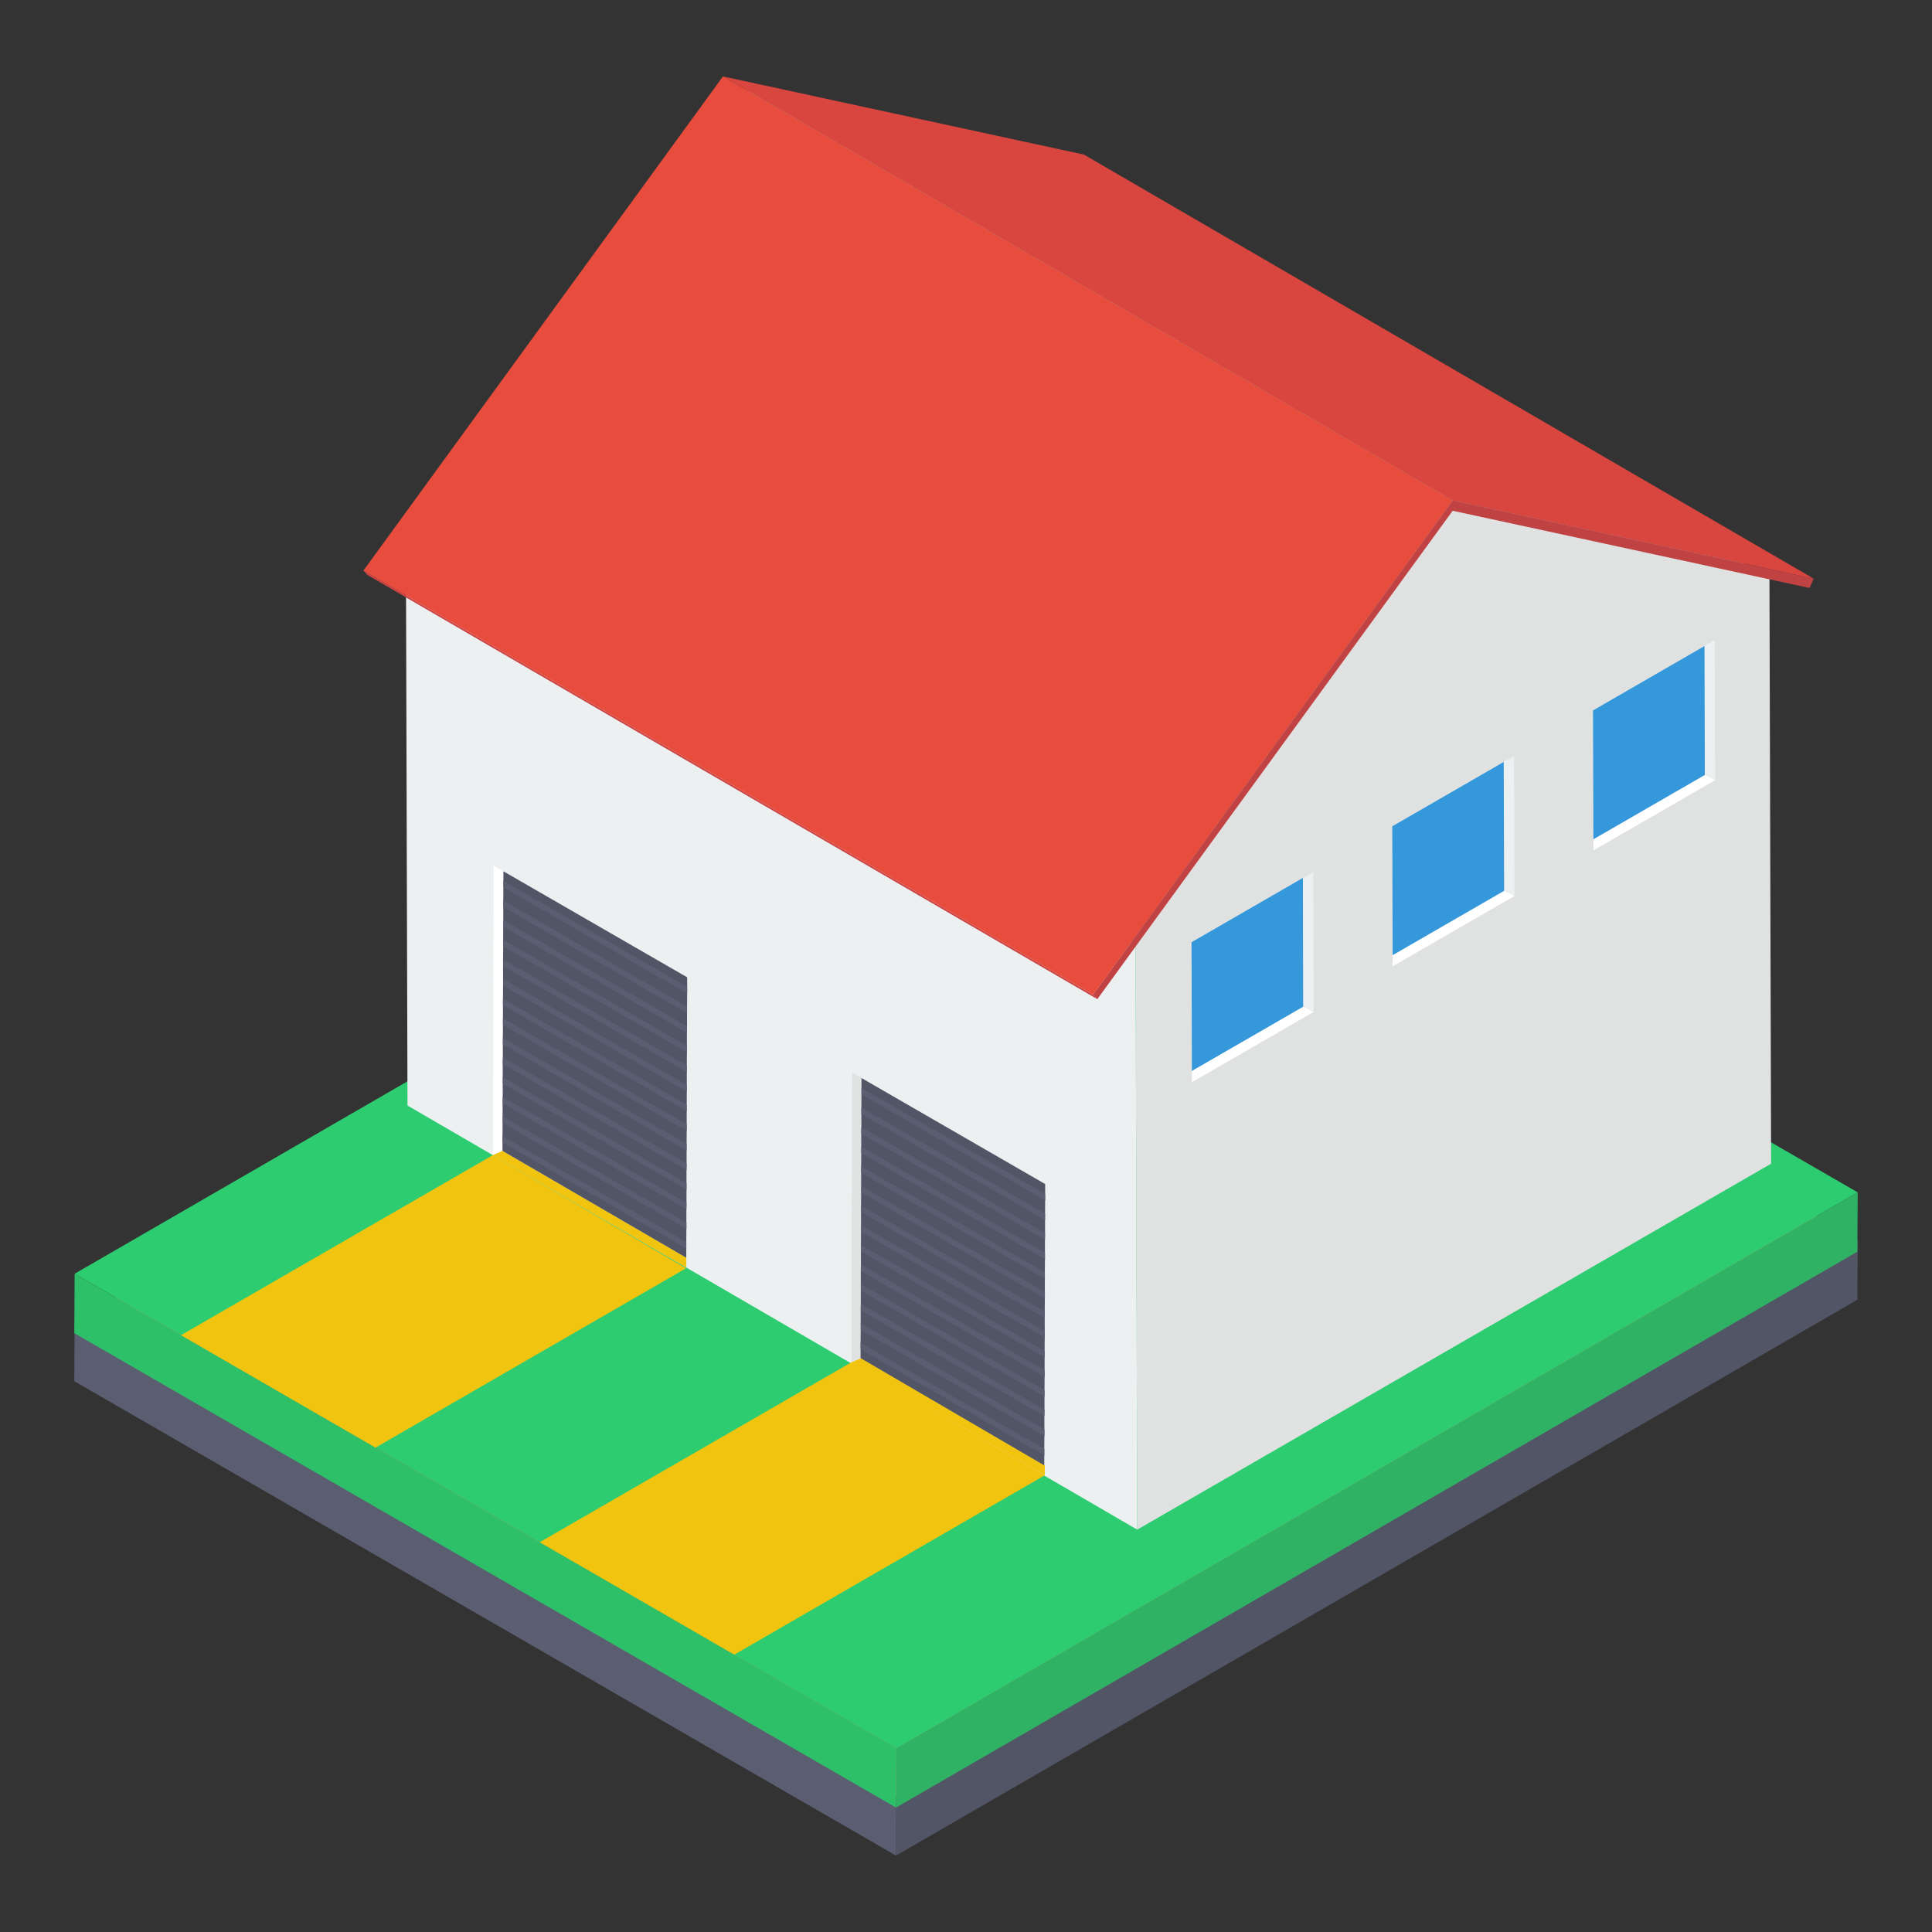 <svg id="Layer_1" enable-background="new 0 0 52 52" height="512" viewBox="0 0 52 52" width="512" xmlns="http://www.w3.org/2000/svg"><rect x="0" y="0" width="52" height="52" fill="#333333" stroke="none"/><g><g><g><g><g><g enable-background="new"><g><path d="m50 33.385-.009 1.598-25.874 14.96.009-1.598z" fill="#525566"/></g><g><path d="m24.126 48.346-.009 1.598-22.117-12.769.009-1.598z" fill="#5b5e71"/></g><g><path d="m50 33.385-25.874 14.96-22.117-12.769 25.874-14.96z" fill="#bc874d"/></g></g></g><g><g enable-background="new"><g><path d="m50 32.092-.009 1.598-25.874 14.96.009-1.598z" fill="#30b265"/></g><g><path d="m24.126 47.053-.009 1.598-22.117-12.769.009-1.598z" fill="#2ebf69"/></g><g><path d="m49.999 32.092-25.872 14.962-4.364-2.519-5.236-3.026-12.518-7.226 25.875-14.959z" fill="#2ecc71"/></g></g></g><g><g><g enable-background="new"><g><path d="m39.078 13.721-19.641-11.414 8.547 1.852 19.641 11.414z" fill="#a6a9aa"/></g><g><path d="m30.609 41.17-19.641-11.414-.045-15.747 19.641 11.414z" fill="#ecf0f1"/></g><g><path d="m30.564 25.424-19.641-11.414 8.514-11.702 19.641 11.414z" fill="#b9bcbd"/></g><g><path d="m39.078 13.721 8.547 1.852.045 15.747-17.061 9.85-.045-15.747z" fill="#e0e2e2"/></g></g></g><g><g enable-background="new"><g><path d="m39.099 13.471-19.641-11.414 9.717 2.104 19.641 11.414z" fill="#d8463f"/></g><g><path d="m29.535 26.893-19.641-11.414-.113-.121 19.641 11.414z" fill="#c44"/></g><g><path d="m29.422 26.772-19.641-11.414 9.677-13.301 19.641 11.414z" fill="#e74c3c"/></g><g><path d="m39.099 13.471 9.717 2.104-.112.251-9.605-2.079-9.565 13.146-.113-.121z" fill="#c14242"/></g></g></g></g></g><g><g><path d="m23.177 36.552v-.002l-.263.115v.003l5.206 3.04.001-.269z" fill="#f1c40f"/><path d="m23.199 29.016-.262-.151-.022 7.8.263-.115z" fill="#e0e2e2"/></g><g><path d="m13.527 30.975.022-7.524-.262-.151-.022 7.791z" fill="#fff"/><path d="m13.527 30.975-.263.115 5.208 3.027.001-.268z" fill="#f1c40f"/></g><g fill="#525566"><path d="m28.131 31.869v.438l-.003.357v.529l-.003.17v.529l-.003.354v.702l-.003.357v.699l-.003.357v.699l-.003.357v.527l-.003.173v.532l-.003.354v.438l-4.944-2.887v-.404l.003-.357v-.527l.003-.173v-.883l.003-.176v-.527l.003-.354v-.705l.003-.354v-.702l.003-.354v-.529l.003-.17v-.529l.003-.357v-.438z"/><path d="m18.495 26.304v.432l-.003.359v.527l-.003.173v.527l-.003.357v.699l-.003.357v.702l-.003.357v.527l-.003.173v.883l-.003.173v.527l-.003.357v.418l-4.946-2.876v-.396l.003-.357v-.529l.003-.173v-.883l.003-.173v-.527l.003-.357v-.699l.003-.357v-.702l.003-.354v-.529l.003-.173v-.527l.003-.357v-.432z"/></g></g><g><g><path d="m28.12 35.832v.173l-4.944-2.851v-.176z" fill="#5b5e71"/></g><g><path d="m28.117 36.361v.173l-4.944-2.856v-.17z" fill="#5b5e71"/></g><g><path d="m28.117 36.888v.173l-4.946-2.851.003-.176z" fill="#5b5e71"/></g><g><path d="m28.114 37.944-.003.173-4.944-2.851.003-.173z" fill="#5b5e71"/></g><g><path d="m28.112 38.474v.176l-4.944-2.856v-.173z" fill="#5b5e71"/></g><g><path d="m28.109 39.003v.17l-4.944-2.854v-.17z" fill="#5b5e71"/></g><g><path d="m28.114 37.417v.173l-4.944-2.856v-.17z" fill="#5b5e71"/></g><g><path d="m28.12 35.305v.17l-4.944-2.854v-.17z" fill="#5b5e71"/></g><g><path d="m28.123 34.778v.17l-4.944-2.854v-.173z" fill="#5b5e71"/></g><g><path d="m28.123 34.246v.173l-4.944-2.854v-.173z" fill="#5b5e71"/></g><g><path d="m28.126 33.719v.173l-4.944-2.854v-.176z" fill="#5b5e71"/></g><g><path d="m28.131 32.134v.173l-4.944-2.854v-.17z" fill="#5b5e71"/></g><g><path d="m28.128 33.193-.003.17-4.944-2.854.003-.17z" fill="#5b5e71"/></g><g><path d="m28.128 32.663v.173l-4.944-2.856v-.17z" fill="#5b5e71"/></g></g><g><g><path d="m18.483 30.264v.173l-4.946-2.856v-.173z" fill="#5b5e71"/></g><g><path d="m18.481 30.793v.173l-4.946-2.856v-.173z" fill="#5b5e71"/></g><g><path d="m18.481 31.32-.003.173-4.946-2.856.003-.173z" fill="#5b5e71"/></g><g><path d="m18.478 32.376-.003.173-4.946-2.856.003-.173z" fill="#5b5e71"/></g><g><path d="m18.475 32.906v.17l-4.946-2.854v-.173z" fill="#5b5e71"/></g><g><path d="m18.472 33.432v.173l-4.946-2.856v-.17z" fill="#5b5e71"/></g><g><path d="m18.478 31.849v.17l-4.946-2.854v-.173z" fill="#5b5e71"/></g><g><path d="m18.483 29.734v.173l-4.946-2.856v-.17z" fill="#5b5e71"/></g><g><path d="m18.486 29.208v.17l-4.946-2.854v-.173z" fill="#5b5e71"/></g><g><path d="m18.486 28.678v.176l-4.946-2.859v-.173z" fill="#5b5e71"/></g><g><path d="m18.489 28.151v.17l-4.946-2.854v-.173z" fill="#5b5e71"/></g><g><path d="m18.495 26.563v.173l-4.946-2.854v-.173z" fill="#5b5e71"/></g><g><path d="m18.492 27.622-.003.173-4.946-2.856.003-.173z" fill="#5b5e71"/></g><g><path d="m18.492 27.095v.173l-4.946-2.856v-.173z" fill="#5b5e71"/></g></g></g><g><g><path d="m40.751 20.348-.278.16.01 3.468.279.139z" fill="#ecf0f1"/><path d="m40.483 23.976v0l-3 1.732.001.3 3.278-1.892v-0z" fill="#fff"/></g><g><path d="m46.153 17.229-.278.16.01 3.468.279.139z" fill="#ecf0f1"/><path d="m45.886 20.857-3 1.732.001.3 3.278-1.892z" fill="#fff"/></g><g fill="#3498db"><path d="m35.07 23.628-3 1.732.01 3.468 3-1.732z"/><path d="m40.473 20.508-3 1.732.01 3.468 3-1.732z"/><path d="m45.876 17.389-3 1.732.01 3.468 3-1.732z"/></g></g><g><path d="m32.08 28.827.001.3 3.278-1.892-.279-.139z" fill="#fff"/><path d="m35.07 23.628.01 3.468.279.139-.011-3.767z" fill="#ecf0f1"/></g></g><g><path d="m28.12 39.708-8.357 4.827-5.236-3.026 8.394-4.846z" fill="#f1c40f"/></g><g><path d="m18.464 34.136-8.357 4.827-5.236-3.026 8.394-4.846z" fill="#f1c40f"/></g></g></svg>